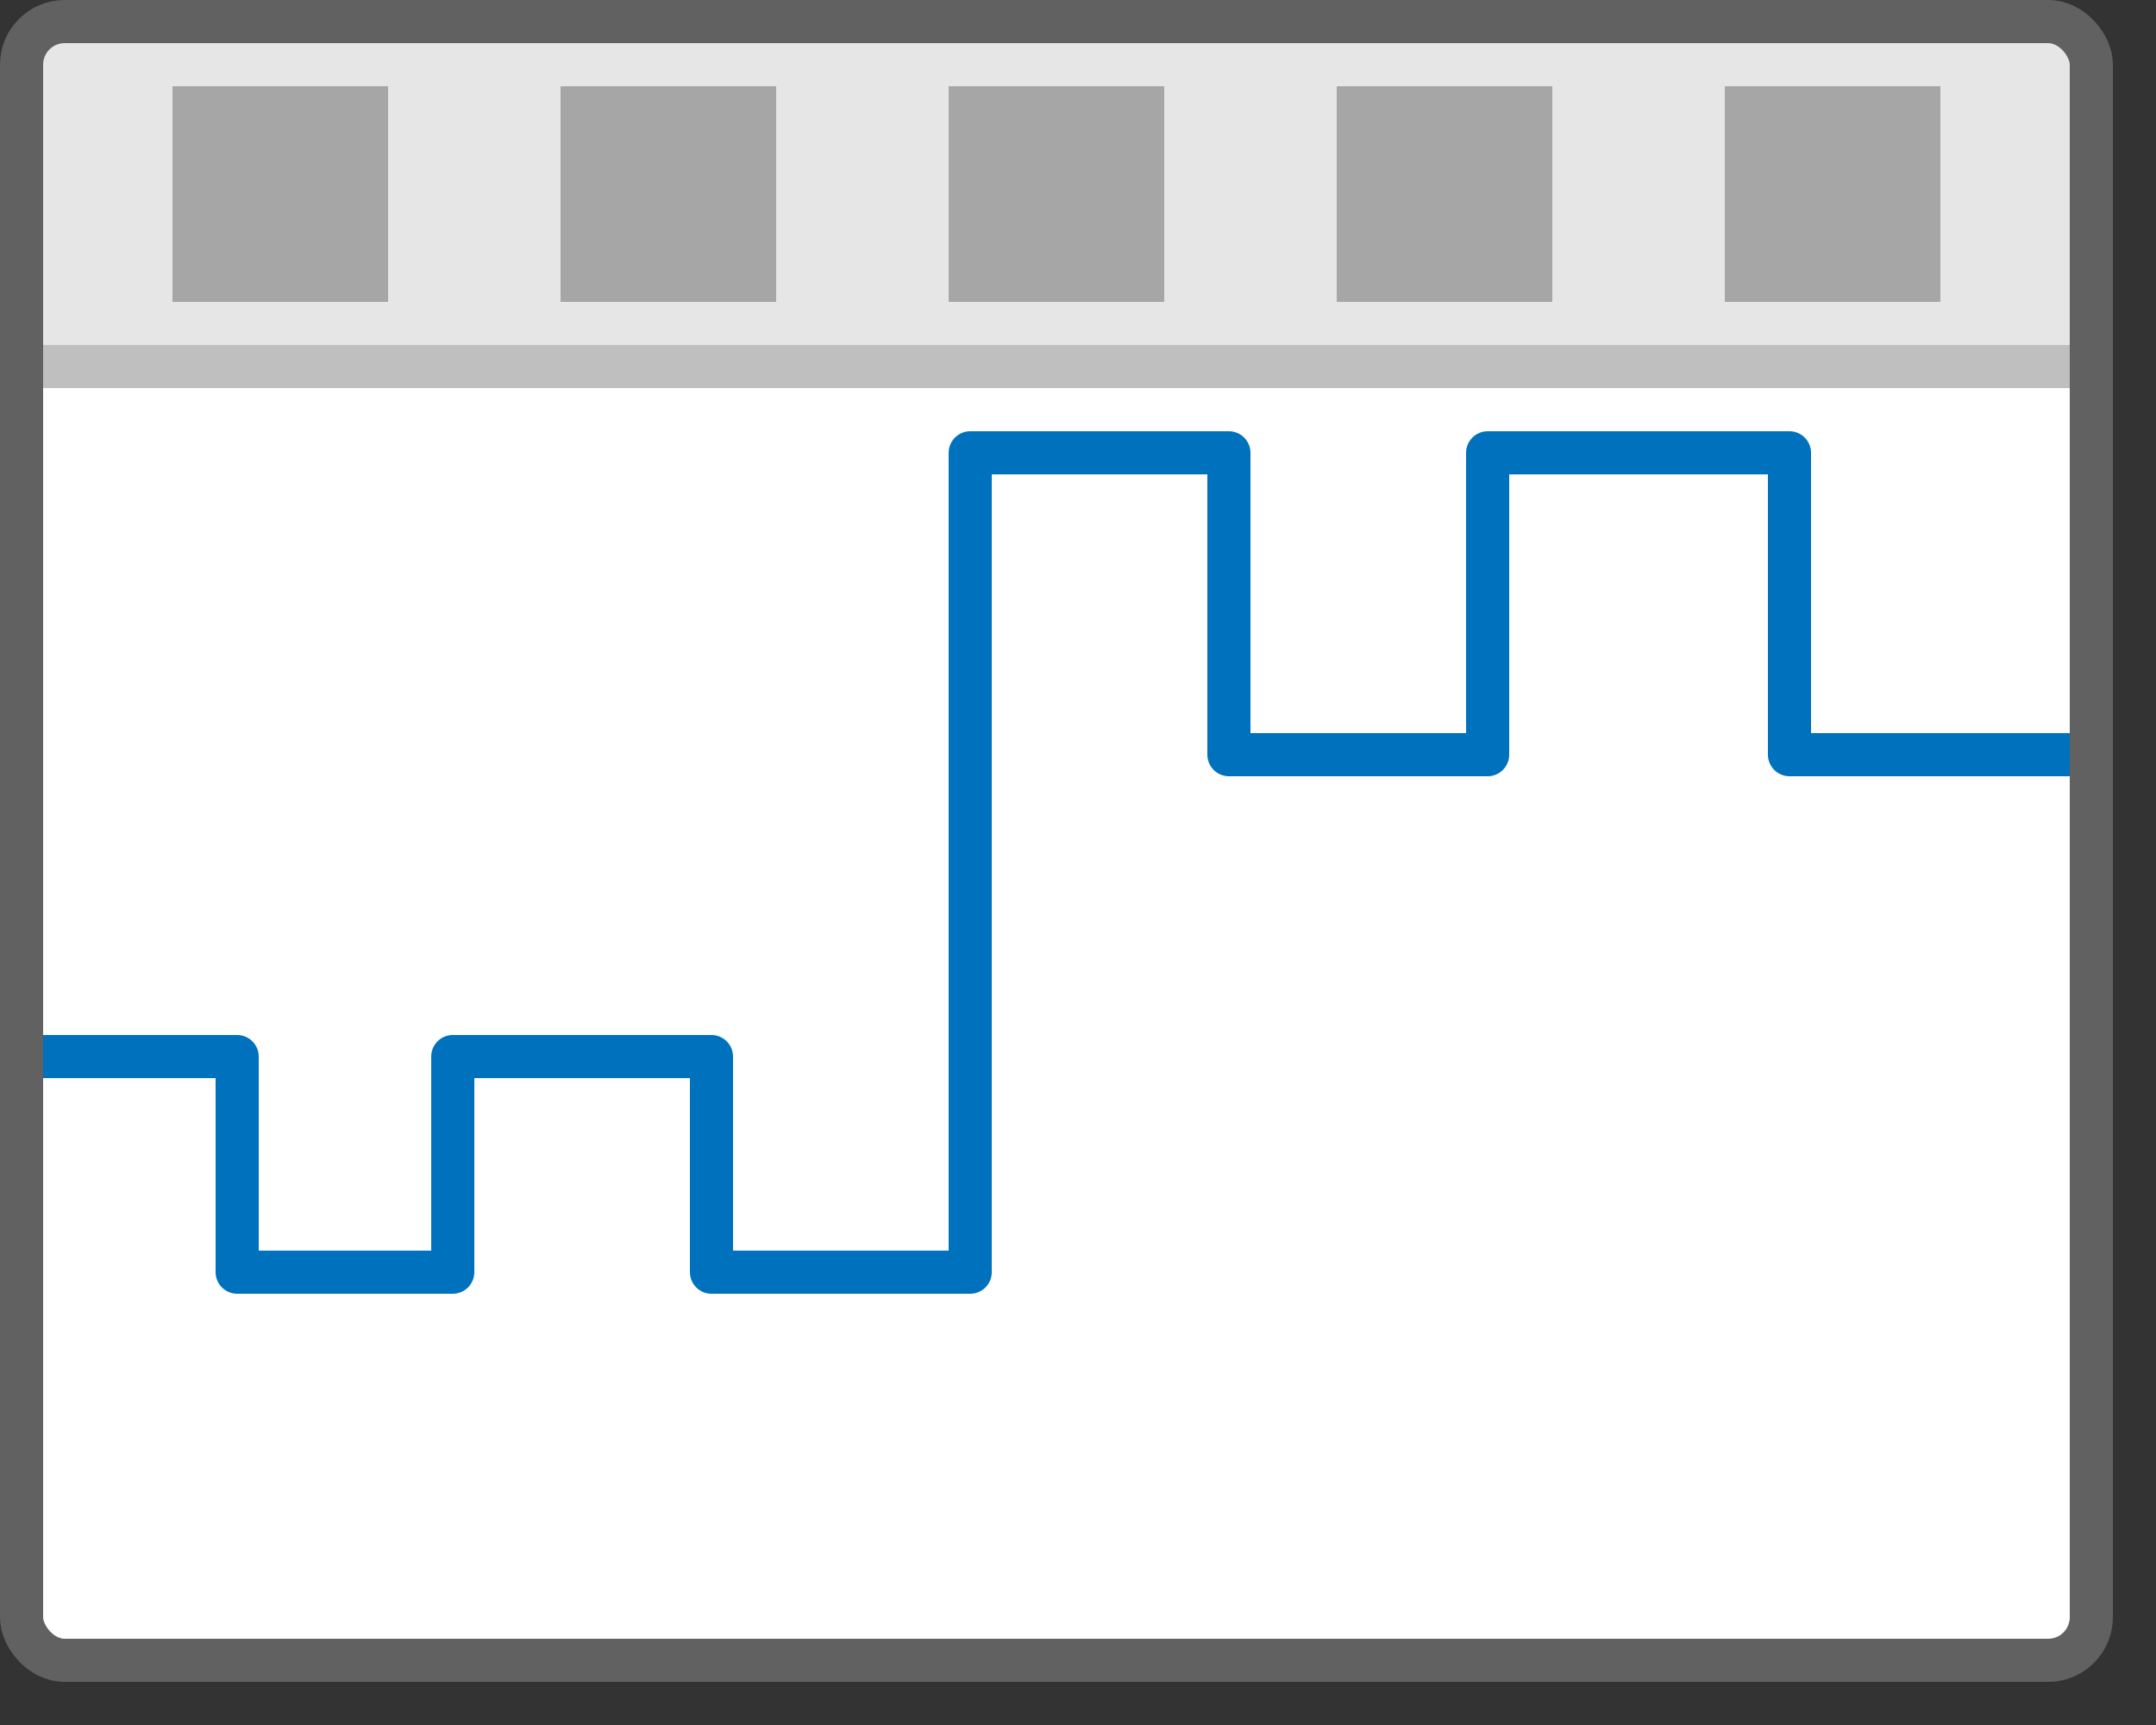 <svg width="50" height="40" viewBox="0 0 50 40" fill="none" xmlns="http://www.w3.org/2000/svg">
<rect x="0" y="0" width="50" height="40" fill="#333333" stroke="none"/>
<rect x="0.5" y="0.5" width="48" height="38" rx="1" fill="#FFFFFF"/>
<rect x="1" y="1" width="47" height="7" fill="#E6E6E6"/>
<path d="M1 8.5H48" stroke="#BFBFBF" stroke-linecap="round"/>
<rect x="4" y="2" width="5" height="5" fill="#A6A6A6"/>
<rect x="13" y="2" width="5" height="5" fill="#A6A6A6"/>
<rect x="22" y="2" width="5" height="5" fill="#A6A6A6"/>
<rect x="31" y="2" width="5" height="5" fill="#A6A6A6"/>
<rect x="40" y="2" width="5" height="5" fill="#A6A6A6"/>
<path d="M0.5 24.5H3.5H5.5V29.5H10.5V24.5H16.5V29.5H22.5V19.5V10.5H26H28.5V17.5H34.5V10.5H35H41.5V17.5H48.5" stroke="#0072BD" stroke-linejoin="round"/>
<rect x="0.5" y="0.5" width="48" height="38" rx="1" stroke="#616161"/>
</svg>
